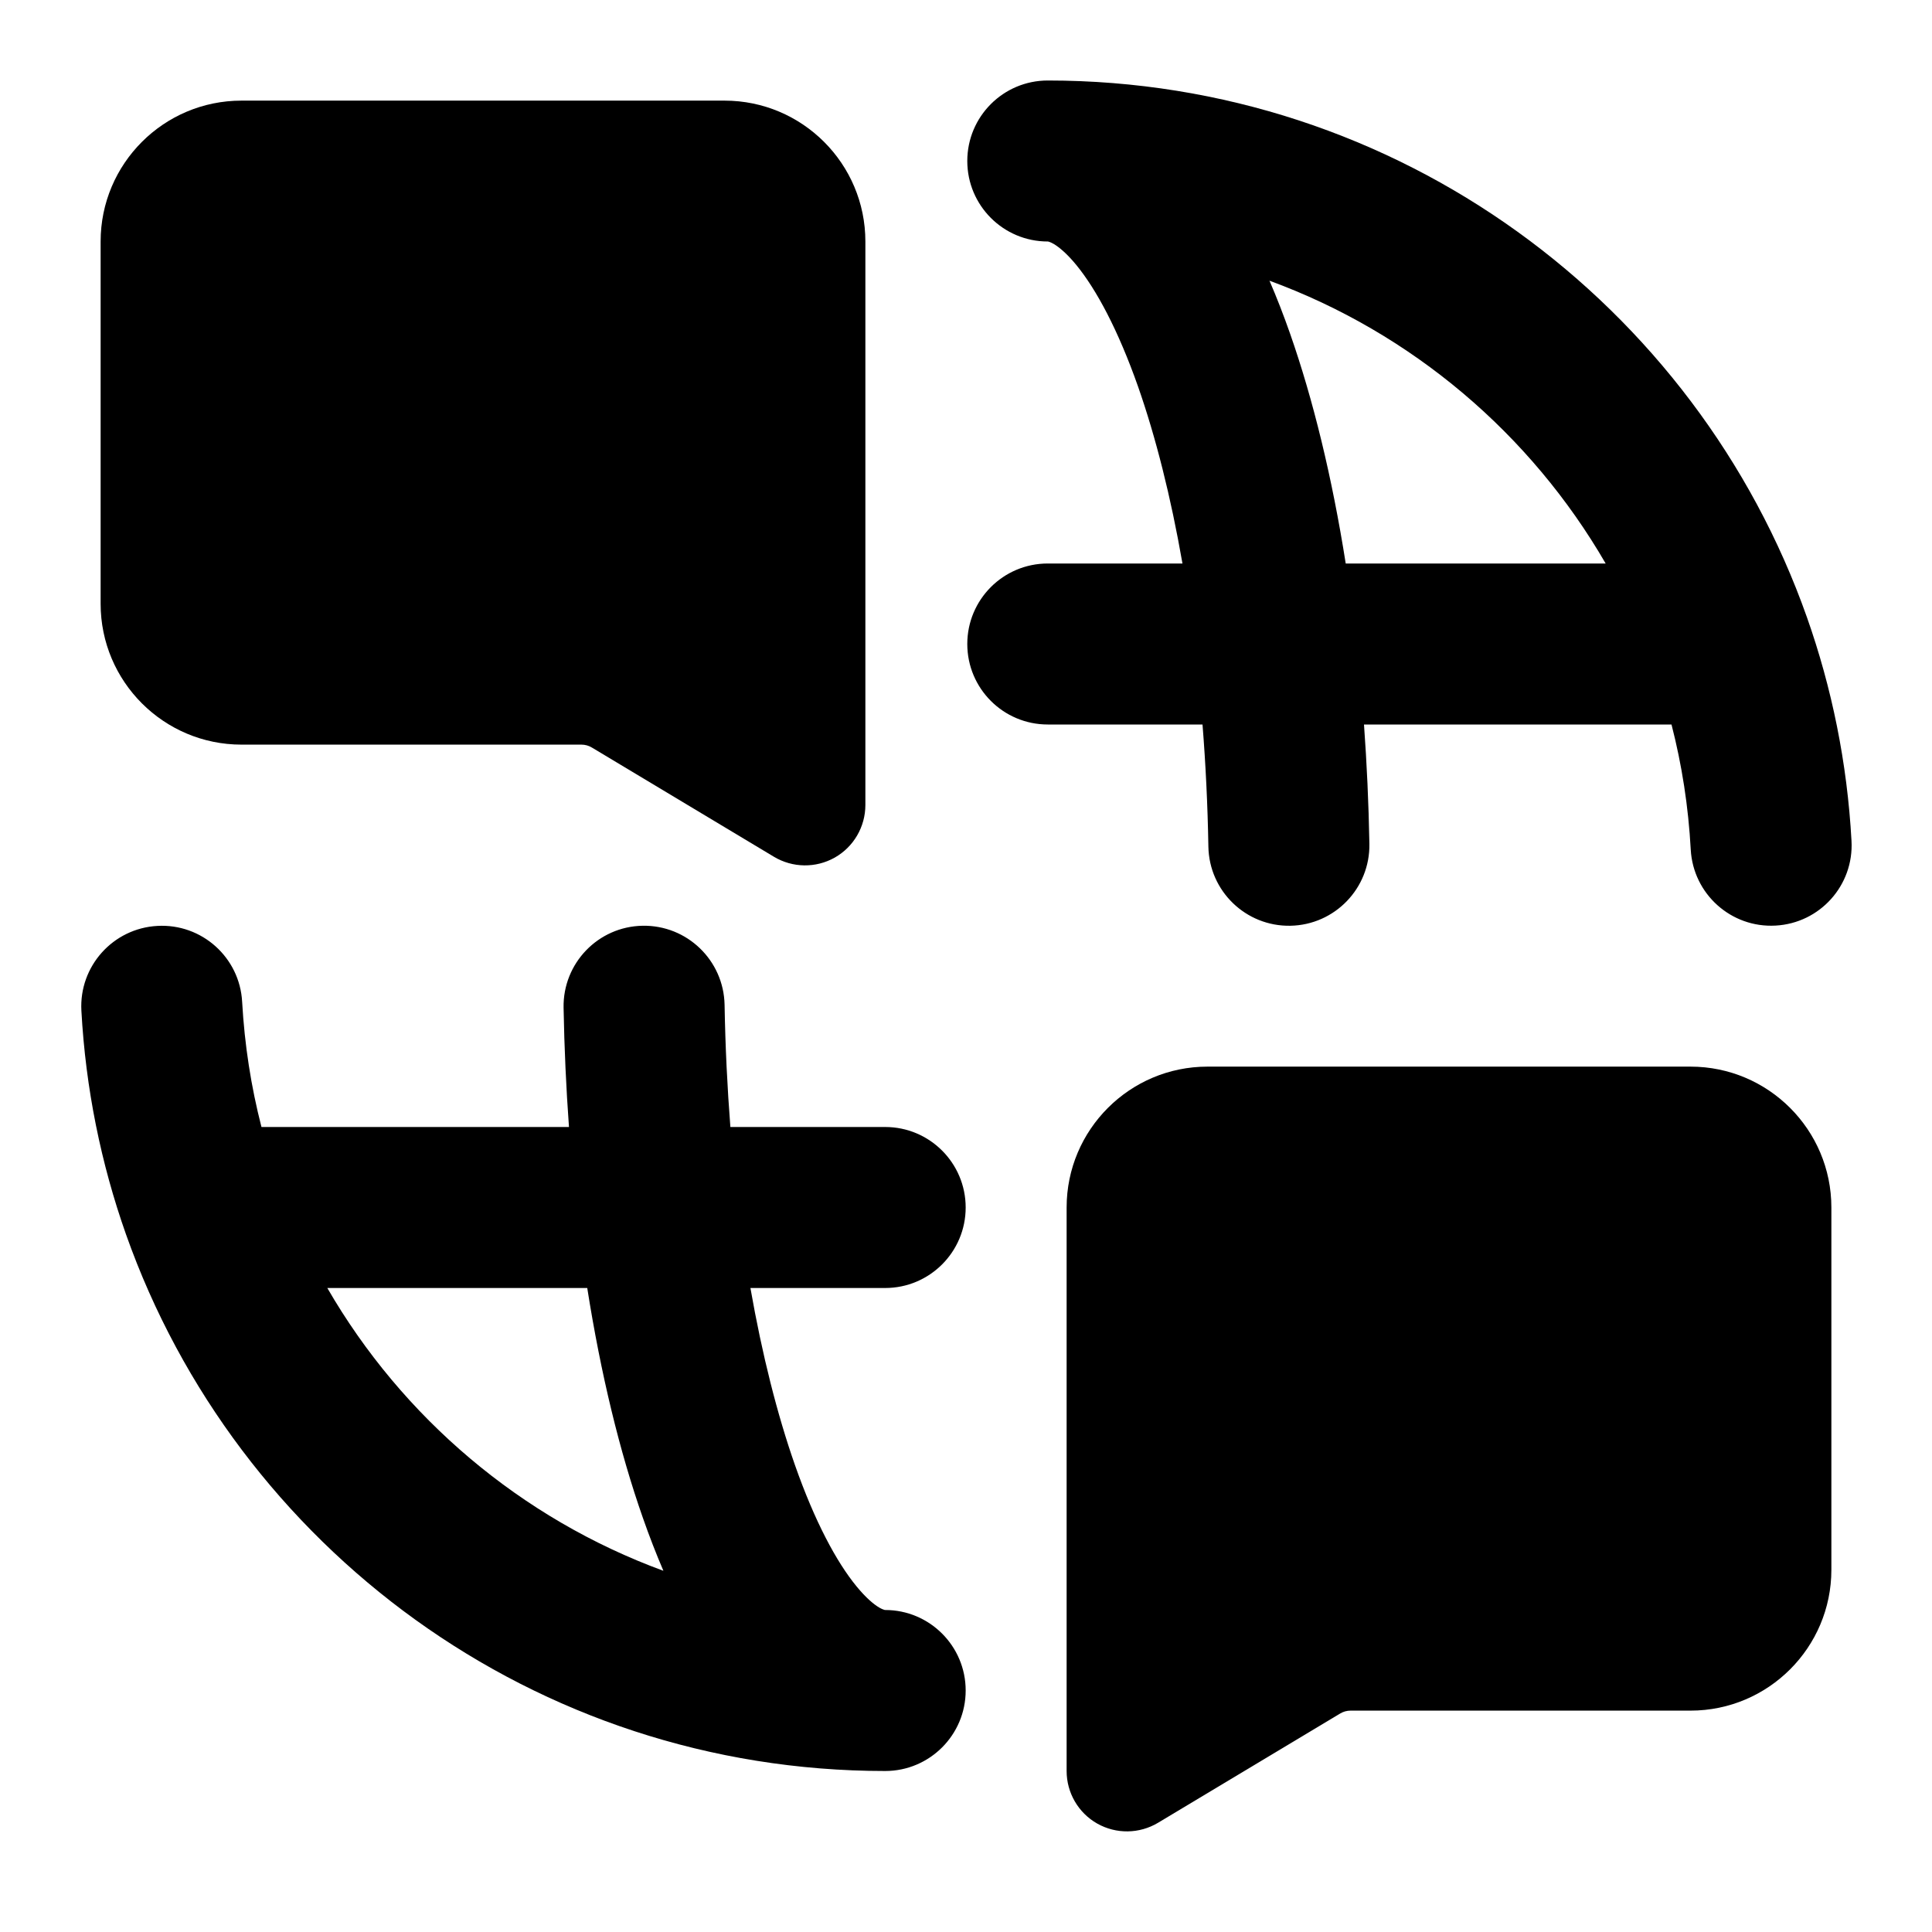 <svg width="24" height="24" viewBox="0 0 24 24" xmlns="http://www.w3.org/2000/svg">
    <path fill-rule="evenodd" clip-rule="evenodd" d="M11.996 21C11.996 21.552 11.548 22 10.996 22C6.641 22 2.938 19.216 1.565 15.333C1.255 14.456 1.064 13.523 1.011 12.555C0.981 12.003 1.404 11.532 1.955 11.502C2.507 11.471 2.978 11.894 3.008 12.445C3.038 12.98 3.119 13.499 3.248 14H7.068C7.033 13.517 7.01 13.022 7.001 12.518C6.991 11.966 7.43 11.51 7.982 11.5C8.535 11.49 8.99 11.93 9.001 12.482C9.01 13.004 9.035 13.511 9.073 14H10.996C11.548 14 11.996 14.448 11.996 15C11.996 15.552 11.548 16 10.996 16H9.322C9.468 16.832 9.656 17.573 9.874 18.196C10.122 18.903 10.391 19.402 10.639 19.705C10.76 19.853 10.857 19.931 10.921 19.969C10.952 19.987 10.972 19.994 10.982 19.997C10.991 20 10.995 20 10.996 20C10.996 20 10.996 20 10.996 20C11.548 20 11.996 20.448 11.996 21ZM8.241 19.513C8.151 19.303 8.066 19.084 7.987 18.858C7.697 18.033 7.463 17.065 7.295 16H4.066C4.997 17.61 6.473 18.865 8.241 19.513Z"/>
    <path fill-rule="evenodd" clip-rule="evenodd" d="M12.016 2C12.016 1.448 12.463 1 13.016 1C17.371 1 21.074 3.784 22.446 7.667C22.756 8.544 22.947 9.477 23 10.445C23.031 10.997 22.608 11.468 22.057 11.498C21.505 11.529 21.034 11.106 21.003 10.555C20.974 10.02 20.893 9.501 20.764 9H16.944C16.979 9.483 17.002 9.978 17.011 10.482C17.021 11.034 16.581 11.49 16.029 11.5C15.477 11.51 15.021 11.07 15.011 10.518C15.002 9.996 14.977 9.489 14.938 9H13.016C12.463 9 12.016 8.552 12.016 8C12.016 7.448 12.463 7 13.016 7H14.689C14.544 6.168 14.356 5.427 14.138 4.804C13.889 4.097 13.62 3.598 13.373 3.295C13.252 3.147 13.154 3.069 13.091 3.031C13.06 3.013 13.04 3.006 13.03 3.003C13.021 3 13.017 3 13.016 3C13.016 3 13.016 3 13.016 3C12.463 3 12.016 2.552 12.016 2ZM15.77 3.487C15.861 3.697 15.946 3.917 16.025 4.142C16.314 4.967 16.549 5.935 16.717 7H19.946C19.014 5.39 17.538 4.135 15.77 3.487Z"/>
    <path fill-rule="evenodd" clip-rule="evenodd" d="M13.25 15C13.25 14.034 14.034 13.25 15 13.25H21C21.966 13.25 22.75 14.034 22.75 15V19.5C22.75 20.466 21.966 21.25 21 21.25H16.777C16.732 21.25 16.687 21.262 16.648 21.286L14.386 22.643C14.154 22.782 13.866 22.786 13.63 22.653C13.395 22.52 13.25 22.27 13.25 22V15Z"/>
    <path fill-rule="evenodd" clip-rule="evenodd" d="M1.25 3C1.25 2.034 2.034 1.25 3 1.25H9C9.966 1.25 10.75 2.034 10.75 3V10C10.75 10.27 10.605 10.52 10.37 10.653C10.134 10.786 9.846 10.782 9.614 10.643L7.352 9.286C7.313 9.262 7.268 9.25 7.223 9.25H3C2.034 9.25 1.25 8.466 1.25 7.5V3Z"/>
</svg>
